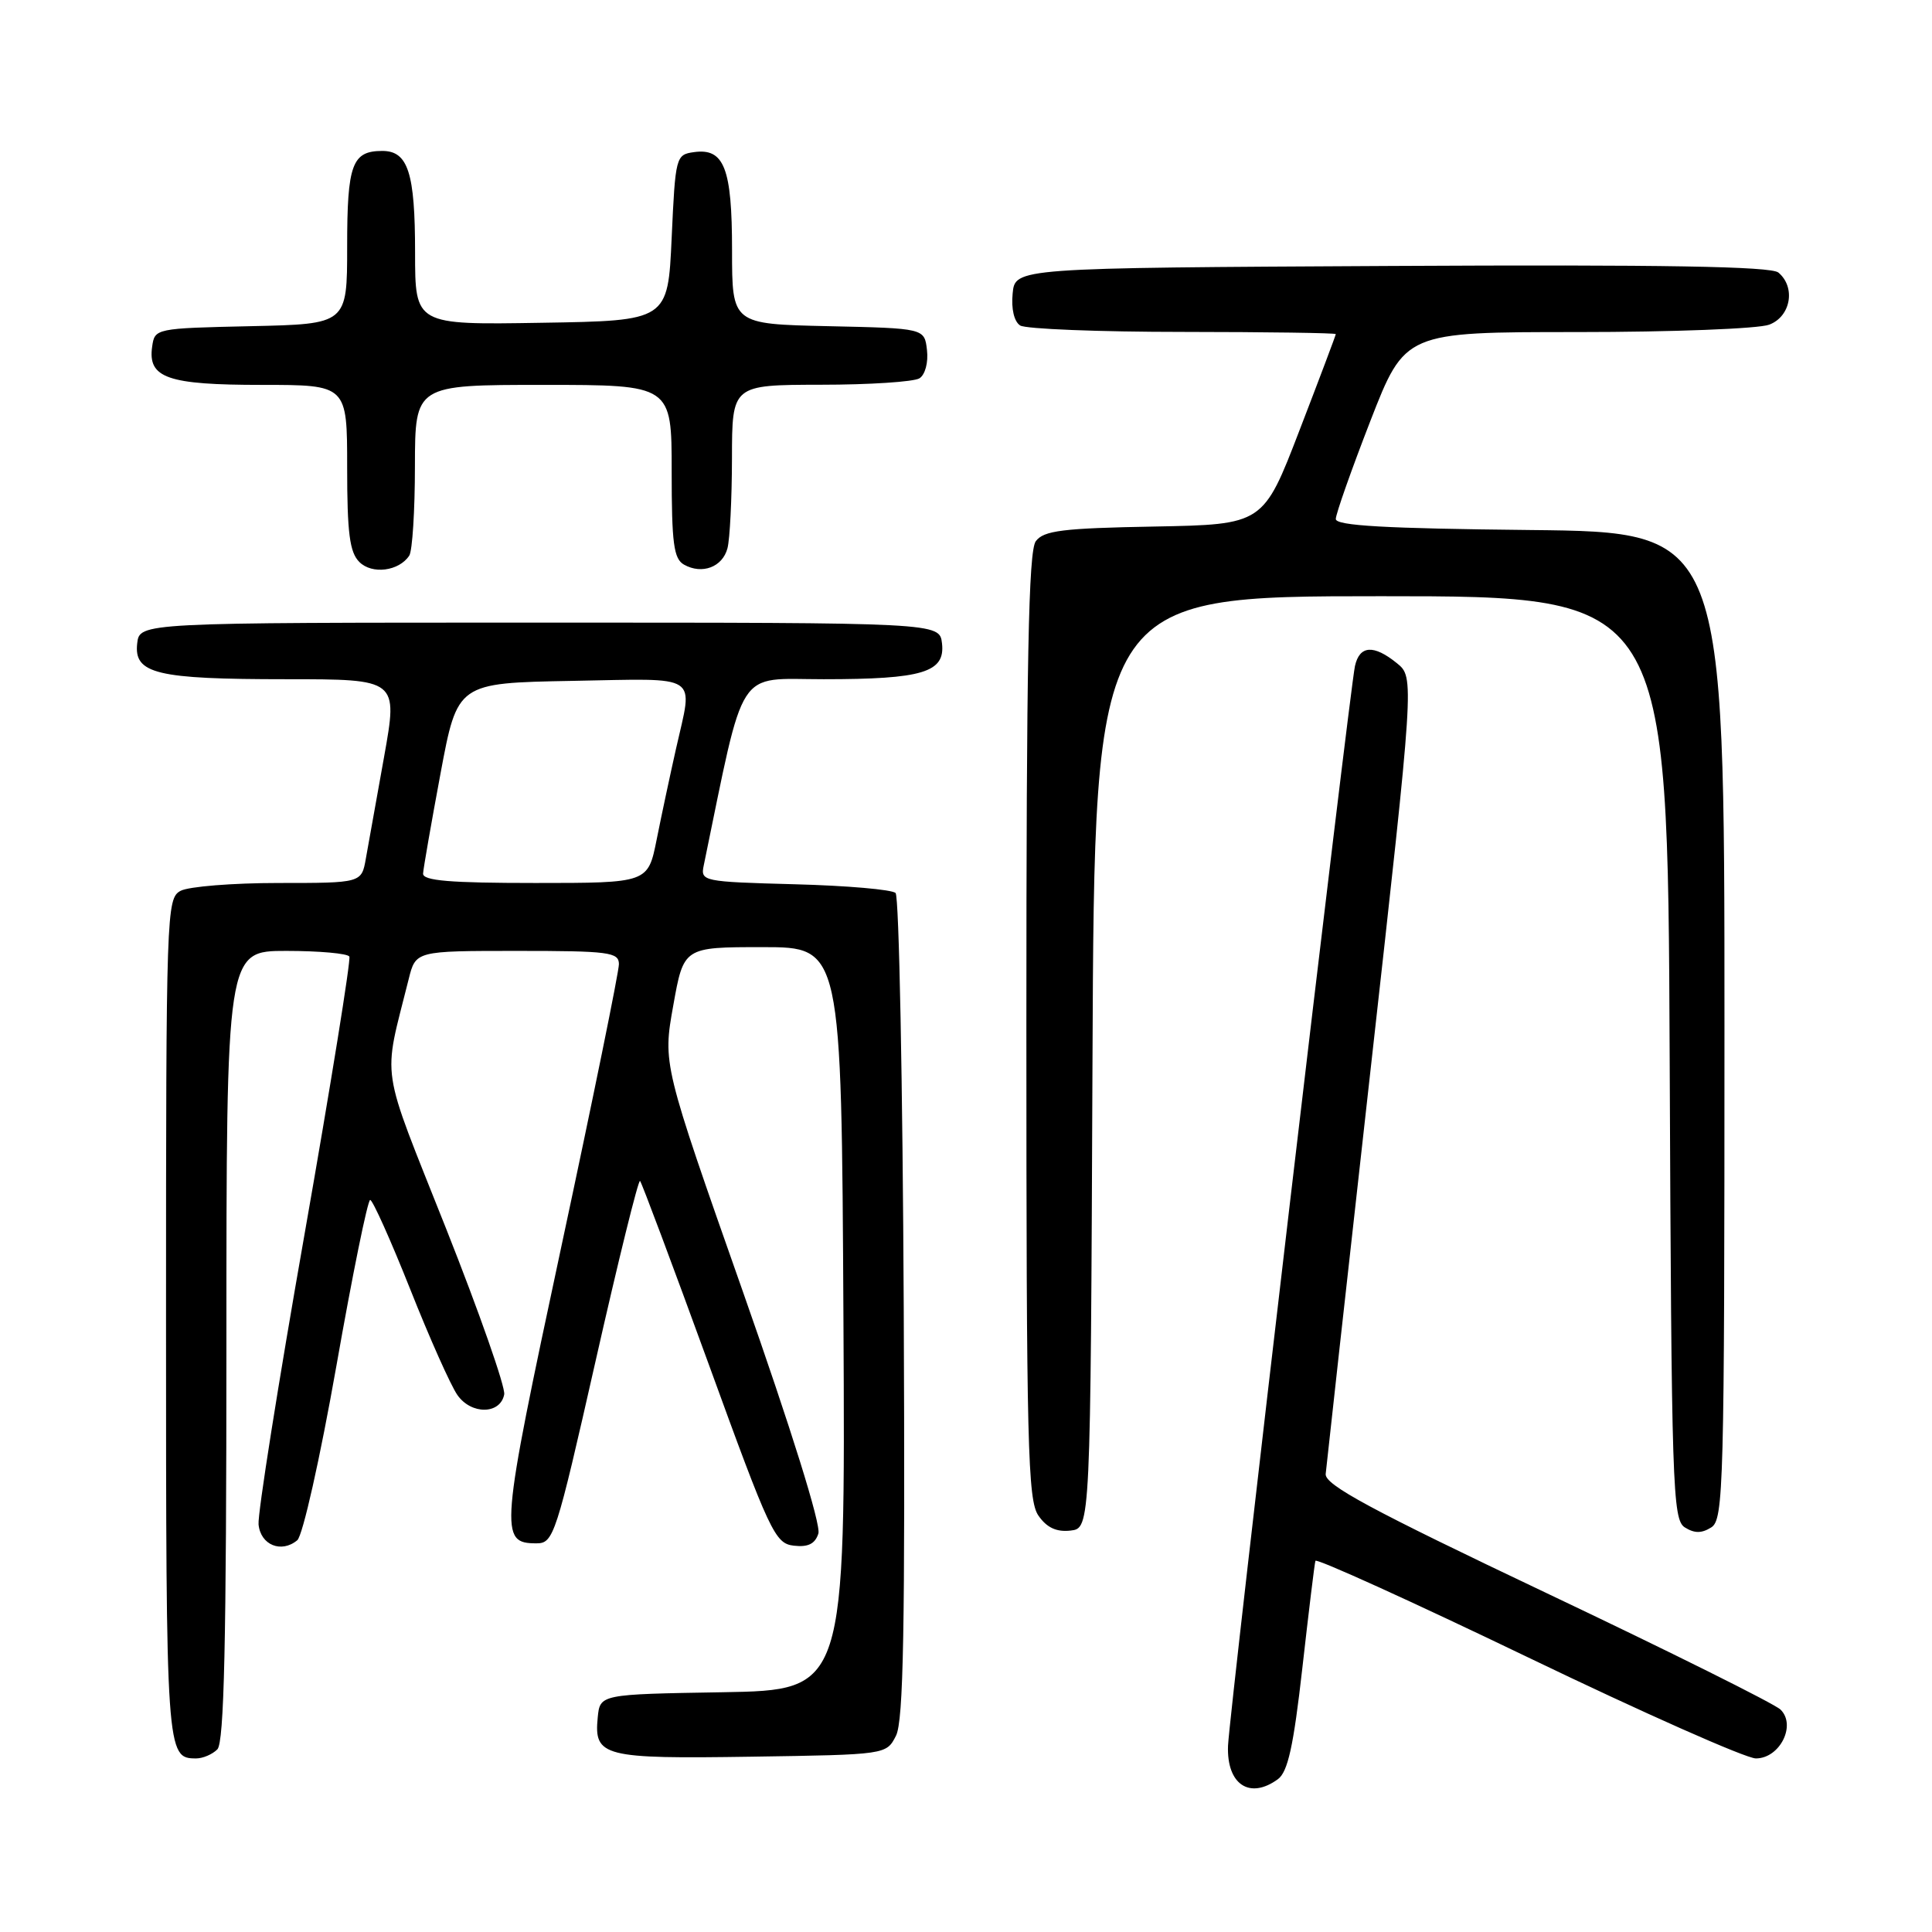 <?xml version="1.0" encoding="UTF-8" standalone="no"?>
<!DOCTYPE svg PUBLIC "-//W3C//DTD SVG 1.1//EN" "http://www.w3.org/Graphics/SVG/1.1/DTD/svg11.dtd" >
<svg xmlns="http://www.w3.org/2000/svg" xmlns:xlink="http://www.w3.org/1999/xlink" version="1.1" viewBox="0 0 256 256">
 <g >
 <path fill="currentColor"
d=" M 169.33 235.75 C 170.65 234.78 171.40 231.37 172.57 221.00 C 173.41 213.57 174.18 207.20 174.30 206.82 C 174.41 206.45 187.05 212.19 202.39 219.57 C 217.73 226.96 231.35 233.00 232.66 233.00 C 235.83 233.00 238.05 228.60 235.93 226.53 C 235.14 225.76 221.22 218.83 205.00 211.13 C 181.60 200.02 175.53 196.75 175.66 195.31 C 175.75 194.32 178.43 170.16 181.62 141.63 C 187.42 89.76 187.42 89.76 185.10 87.88 C 182.02 85.38 180.15 85.51 179.54 88.25 C 178.81 91.61 162.90 226.89 162.72 231.31 C 162.52 236.44 165.58 238.49 169.33 235.75 Z  M 28.80 231.80 C 29.70 230.90 30.00 217.64 30.00 178.30 C 30.00 126.00 30.00 126.00 37.94 126.00 C 42.31 126.00 46.06 126.34 46.29 126.75 C 46.51 127.16 43.84 143.70 40.36 163.50 C 36.87 183.30 34.13 200.62 34.26 201.99 C 34.52 204.72 37.27 205.85 39.39 204.09 C 40.11 203.49 42.40 193.29 44.57 181.01 C 46.70 168.90 48.72 159.00 49.05 159.00 C 49.38 159.00 51.76 164.31 54.34 170.79 C 56.91 177.28 59.73 183.60 60.61 184.85 C 62.45 187.48 66.30 187.43 66.81 184.77 C 66.99 183.82 63.52 173.92 59.10 162.77 C 50.25 140.46 50.71 143.56 54.15 129.75 C 55.08 126.00 55.08 126.00 68.54 126.00 C 80.69 126.00 82.00 126.17 82.01 127.75 C 82.02 128.71 78.57 145.64 74.34 165.37 C 66.26 203.11 66.14 204.50 71.08 204.50 C 73.35 204.50 73.67 203.53 78.93 180.29 C 81.94 166.97 84.59 156.25 84.81 156.48 C 85.03 156.70 89.11 167.60 93.88 180.69 C 102.03 203.11 102.69 204.52 105.18 204.81 C 107.08 205.03 108.00 204.57 108.44 203.20 C 108.80 202.04 104.87 189.44 98.43 171.13 C 87.82 140.98 87.82 140.98 89.21 133.24 C 90.59 125.50 90.59 125.50 101.05 125.50 C 111.50 125.50 111.50 125.50 111.76 174.73 C 112.02 223.95 112.02 223.95 95.76 224.23 C 79.50 224.50 79.50 224.50 79.20 227.59 C 78.69 232.76 79.95 233.07 99.60 232.77 C 117.44 232.50 117.44 232.50 118.72 230.00 C 119.72 228.04 119.94 215.71 119.75 173.33 C 119.61 143.54 119.13 118.79 118.67 118.33 C 118.21 117.87 112.21 117.35 105.32 117.17 C 93.09 116.84 92.81 116.78 93.25 114.67 C 98.79 87.86 97.41 90.00 109.14 90.00 C 122.27 90.00 125.26 89.09 124.82 85.25 C 124.50 82.50 124.50 82.50 71.50 82.50 C 18.50 82.50 18.50 82.50 18.18 85.25 C 17.72 89.28 20.73 90.00 37.93 90.00 C 52.73 90.00 52.73 90.00 50.90 100.25 C 49.88 105.89 48.80 111.96 48.48 113.75 C 47.91 117.00 47.91 117.00 36.89 117.00 C 30.83 117.00 25.00 117.47 23.93 118.04 C 22.06 119.04 22.00 120.73 22.00 174.84 C 22.00 232.54 22.03 233.00 26.00 233.00 C 26.88 233.00 28.14 232.46 28.80 231.80 Z  M 144.76 140.75 C 145.02 79.00 145.02 79.00 183.00 79.00 C 220.98 79.00 220.98 79.00 221.24 140.14 C 221.48 197.12 221.62 201.36 223.25 202.39 C 224.53 203.19 225.47 203.19 226.75 202.39 C 228.39 201.35 228.50 197.08 228.50 135.89 C 228.50 70.50 228.50 70.50 202.75 70.23 C 183.55 70.03 177.00 69.66 177.00 68.77 C 177.00 68.11 179.06 62.27 181.58 55.78 C 186.17 44.00 186.17 44.00 209.02 44.00 C 221.59 44.00 233.02 43.56 234.43 43.02 C 237.30 41.94 237.97 38.05 235.64 36.11 C 234.65 35.30 220.39 35.05 184.39 35.24 C 134.50 35.50 134.50 35.50 134.18 38.90 C 133.98 40.94 134.38 42.62 135.18 43.13 C 135.90 43.59 145.61 43.98 156.75 43.98 C 167.89 43.99 177.00 44.12 177.00 44.27 C 177.00 44.41 174.84 50.15 172.19 57.02 C 167.39 69.50 167.39 69.50 152.94 69.77 C 140.80 69.99 138.30 70.30 137.25 71.71 C 136.28 73.01 136.00 87.46 136.00 135.97 C 136.00 191.67 136.18 198.81 137.60 200.83 C 138.71 202.43 139.99 203.02 141.85 202.81 C 144.50 202.50 144.50 202.50 144.76 140.75 Z  M 54.23 73.62 C 54.64 73.00 54.98 67.66 54.98 61.75 C 55.00 51.00 55.00 51.00 72.00 51.00 C 89.00 51.00 89.00 51.00 89.00 62.45 C 89.00 72.03 89.27 74.05 90.64 74.82 C 93.03 76.16 95.73 75.14 96.39 72.66 C 96.71 71.47 96.98 66.11 96.99 60.75 C 97.00 51.00 97.00 51.00 108.75 50.98 C 115.21 50.98 121.10 50.59 121.83 50.13 C 122.59 49.65 123.02 48.03 122.83 46.39 C 122.50 43.50 122.50 43.50 109.75 43.22 C 97.00 42.94 97.00 42.94 97.00 33.16 C 97.00 22.27 95.96 19.59 91.94 20.16 C 89.56 20.49 89.49 20.76 89.00 31.50 C 88.50 42.50 88.50 42.50 71.75 42.77 C 55.00 43.05 55.00 43.05 55.00 33.46 C 55.00 22.89 54.07 20.00 50.66 20.00 C 46.65 20.00 46.00 21.77 46.00 32.67 C 46.00 42.94 46.00 42.94 33.25 43.22 C 20.58 43.50 20.50 43.52 20.16 45.94 C 19.57 50.09 22.20 51.00 34.69 51.00 C 46.00 51.00 46.00 51.00 46.00 61.93 C 46.00 70.63 46.33 73.18 47.61 74.46 C 49.29 76.15 52.87 75.69 54.23 73.62 Z  M 56.06 115.75 C 56.10 115.06 57.14 109.10 58.37 102.50 C 60.61 90.50 60.61 90.50 75.81 90.22 C 93.04 89.91 91.84 89.13 89.58 99.19 C 88.80 102.66 87.64 108.09 87.01 111.25 C 85.86 117.00 85.86 117.00 70.93 117.00 C 59.62 117.00 56.02 116.70 56.06 115.75 Z "/>
</g>
</svg>